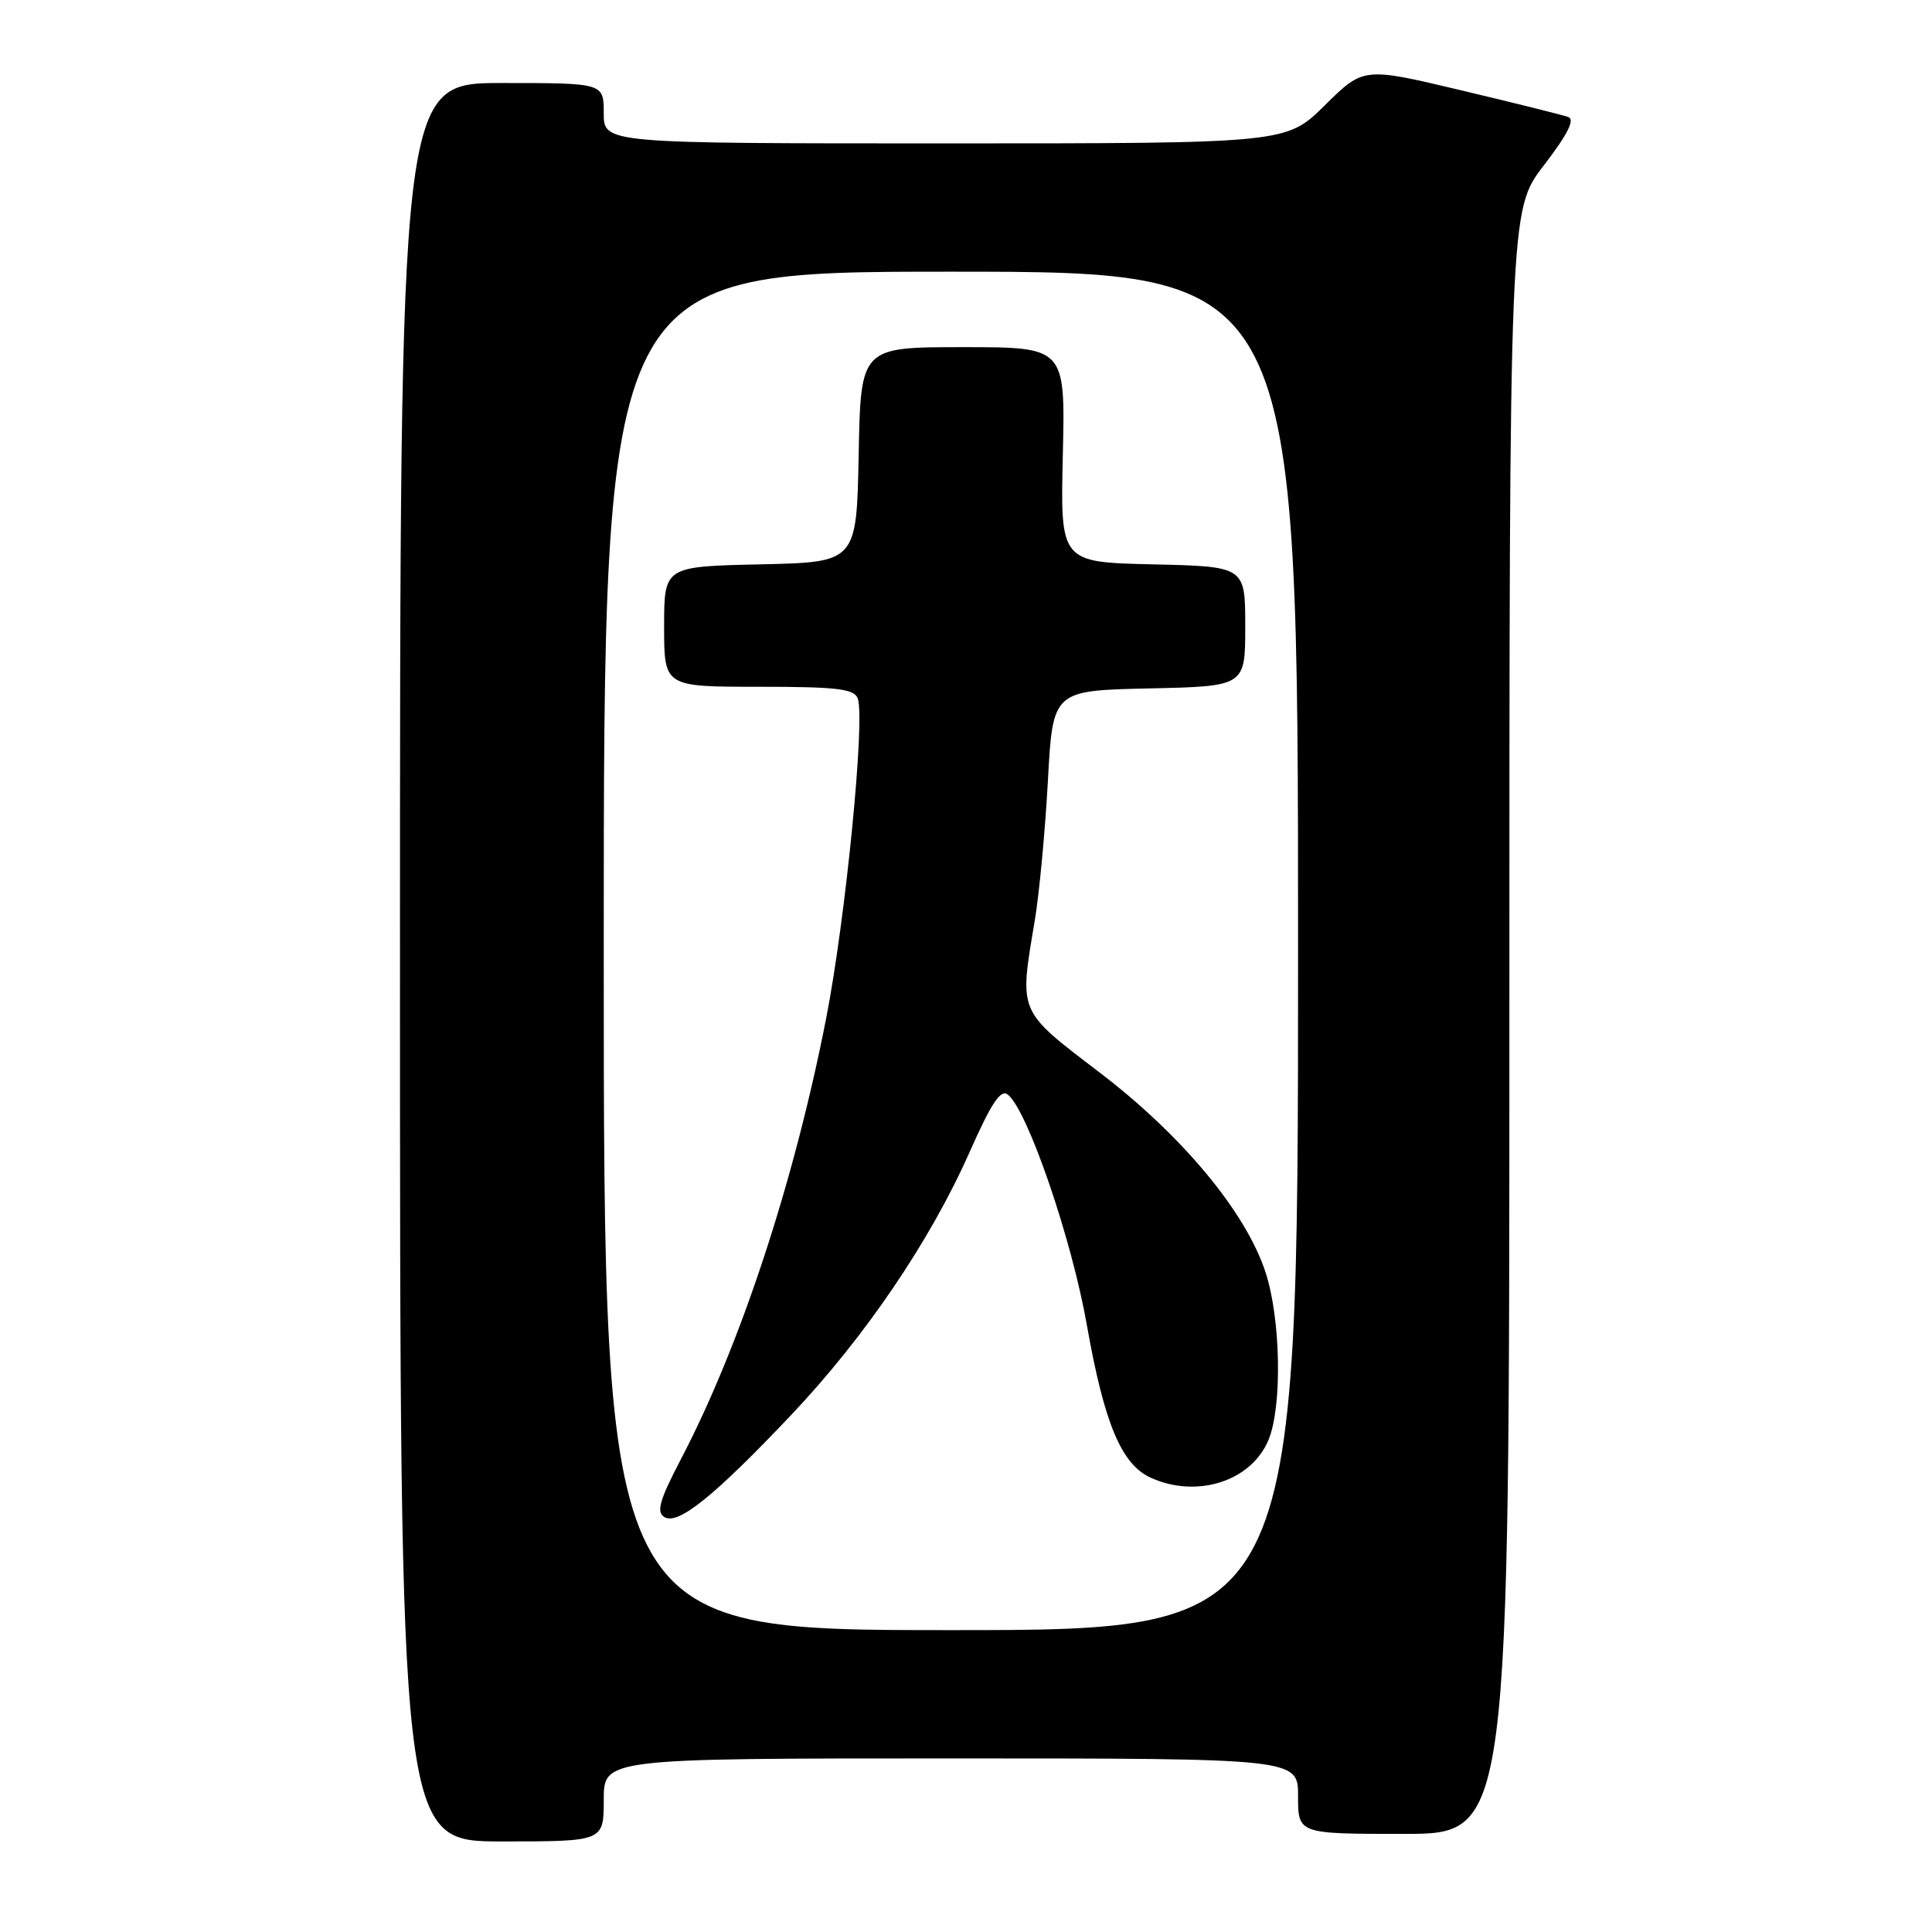 <?xml version="1.0" encoding="UTF-8" standalone="no"?>
<!DOCTYPE svg PUBLIC "-//W3C//DTD SVG 1.1//EN" "http://www.w3.org/Graphics/SVG/1.1/DTD/svg11.dtd" >
<svg xmlns="http://www.w3.org/2000/svg" xmlns:xlink="http://www.w3.org/1999/xlink" version="1.1" viewBox="0 0 256 256">
 <g >
 <path fill="currentColor"
d=" M 80.00 238.50 C 80.00 233.00 80.00 233.00 126.00 233.00 C 172.00 233.00 172.00 233.00 172.00 238.00 C 172.00 243.00 172.00 243.00 186.00 243.00 C 200.00 243.00 200.00 243.00 200.00 135.42 C 200.00 27.85 200.00 27.85 204.56 21.92 C 207.70 17.83 208.72 15.84 207.81 15.51 C 207.09 15.24 200.69 13.65 193.58 11.96 C 180.67 8.89 180.67 8.89 175.55 13.95 C 170.44 19.00 170.44 19.00 125.22 19.00 C 80.00 19.00 80.00 19.00 80.00 15.00 C 80.00 11.00 80.00 11.00 66.50 11.00 C 53.00 11.00 53.00 11.00 53.00 127.50 C 53.00 244.00 53.00 244.00 66.50 244.00 C 80.00 244.00 80.00 244.00 80.00 238.50 Z  M 80.00 126.00 C 80.00 36.00 80.00 36.00 126.00 36.00 C 172.00 36.00 172.00 36.00 172.00 126.00 C 172.00 216.00 172.00 216.00 126.00 216.00 C 80.00 216.00 80.00 216.00 80.00 126.00 Z  M 104.82 187.51 C 114.59 177.19 123.22 164.48 128.43 152.76 C 131.40 146.06 132.61 144.26 133.57 145.06 C 136.21 147.25 142.01 164.19 144.01 175.55 C 146.31 188.58 148.58 194.03 152.47 195.80 C 158.59 198.59 165.81 196.28 168.08 190.80 C 169.93 186.35 169.71 174.64 167.66 168.49 C 165.01 160.52 156.63 150.45 145.69 142.10 C 134.83 133.81 135.04 134.31 137.11 122.00 C 137.71 118.42 138.49 110.10 138.85 103.50 C 139.50 91.50 139.50 91.50 152.25 91.22 C 165.00 90.94 165.00 90.94 165.00 83.00 C 165.00 75.06 165.00 75.06 152.75 74.78 C 140.50 74.50 140.50 74.50 140.83 60.25 C 141.16 46.00 141.16 46.00 127.61 46.00 C 114.05 46.00 114.05 46.00 113.78 60.25 C 113.50 74.50 113.50 74.50 100.75 74.78 C 88.00 75.06 88.00 75.06 88.00 83.03 C 88.00 91.00 88.00 91.00 100.53 91.00 C 110.87 91.00 113.17 91.27 113.65 92.53 C 114.67 95.18 112.05 121.73 109.48 134.89 C 105.23 156.61 98.10 178.28 90.23 193.34 C 87.38 198.80 86.94 200.34 88.03 201.02 C 89.83 202.13 94.63 198.27 104.82 187.51 Z "/>
</g>
</svg>